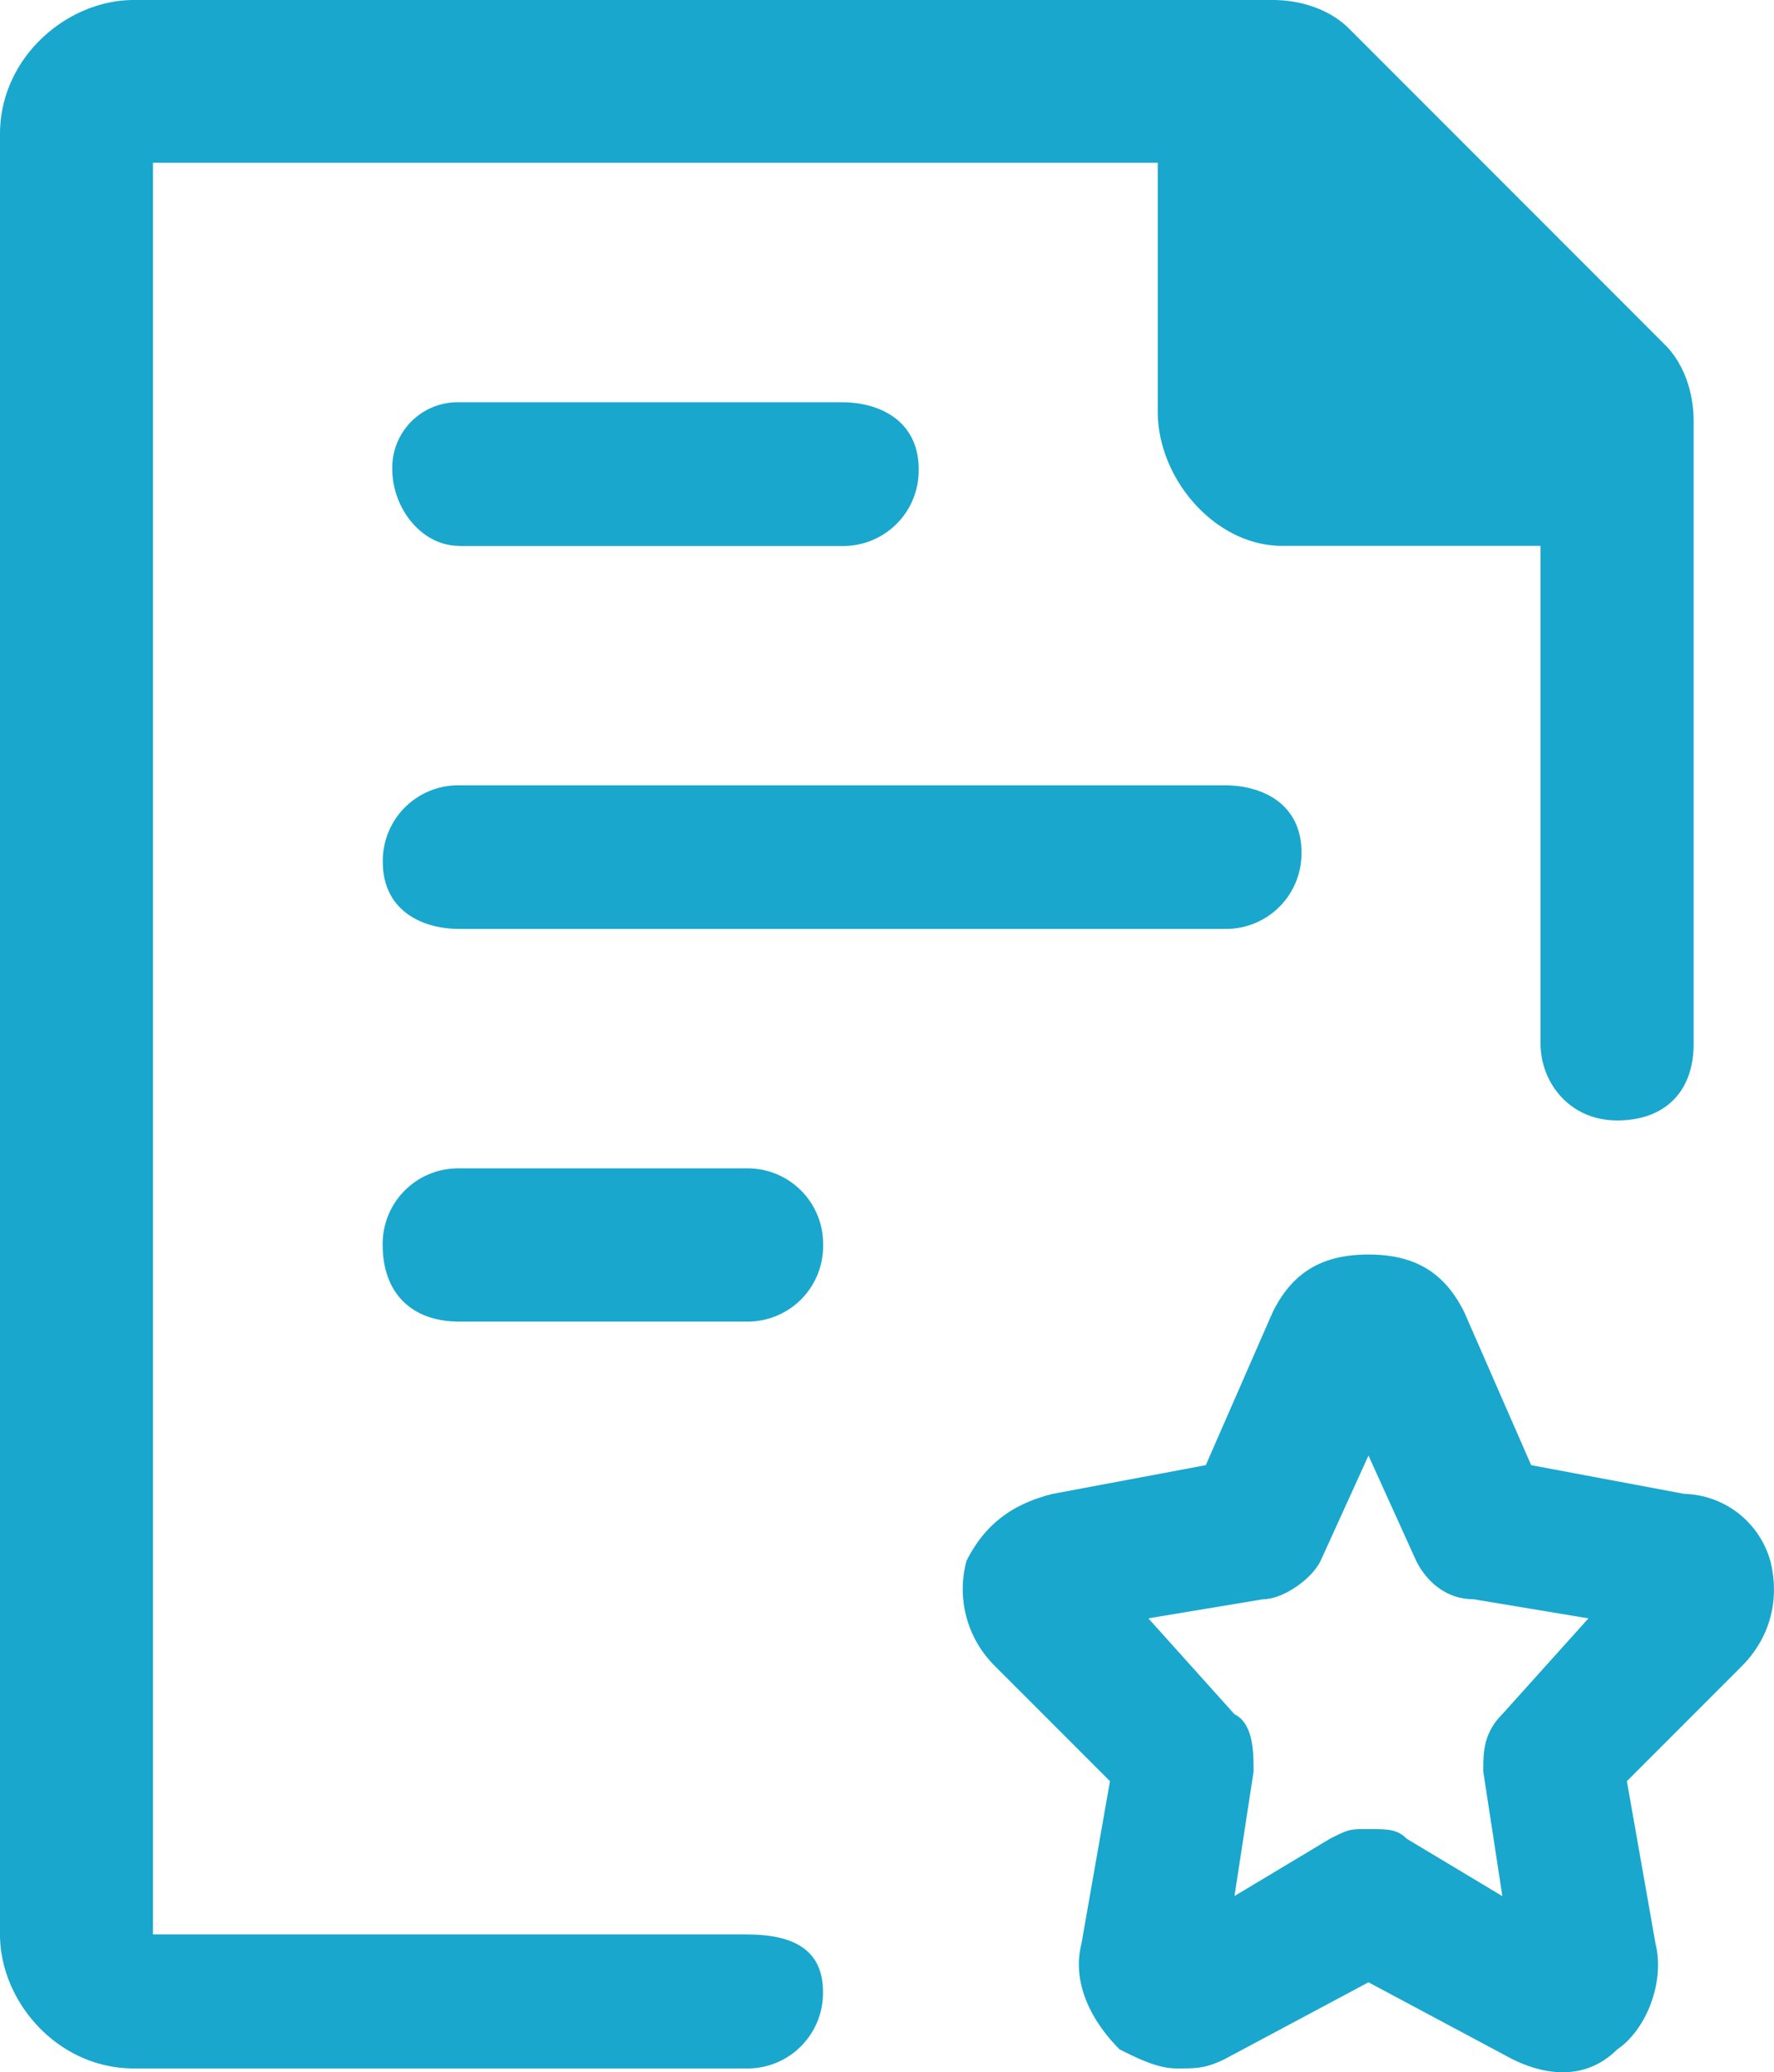 <svg xmlns="http://www.w3.org/2000/svg" width="15.145" height="17.679" viewBox="3.527 1.772 15.145 17.679"><g data-name="Group 271"><path d="M9.9 18.275H4.833V3.161h8.578v2.124c0 .572.49 1.144 1.062 1.144h2.206v4.248c0 .327.245.654.654.654.408 0 .653-.245.653-.654V5.367c0-.245-.081-.49-.245-.654l-.081-.081-2.533-2.533-.082-.082c-.163-.163-.408-.245-.653-.245H4.67c-.571 0-1.143.49-1.143 1.144v15.36c0 .571.49 1.143 1.143 1.143H9.9a.644.644 0 0 0 .653-.653c0-.409-.327-.49-.654-.49Z" fill="#19a7ce" fill-rule="evenodd" data-name="Path 139"/><path d="M7.448 6.43h3.268a.644.644 0 0 0 .654-.655c0-.408-.327-.571-.654-.571H7.448a.558.558 0 0 0-.572.571c0 .327.245.654.572.654Z" fill="#19a7ce" fill-rule="evenodd" data-name="Path 140"/><path d="M7.448 9.697h6.536a.644.644 0 0 0 .654-.654c0-.408-.327-.571-.654-.571H7.448a.644.644 0 0 0-.653.653c0 .409.326.572.653.572Z" fill="#19a7ce" fill-rule="evenodd" data-name="Path 141"/><path d="M9.9 11.74H7.447a.644.644 0 0 0-.653.653c0 .409.245.654.653.654H9.9a.644.644 0 0 0 .654-.654.644.644 0 0 0-.654-.653Z" fill="#19a7ce" fill-rule="evenodd" data-name="Path 142"/><path d="M18.641 15.09a.785.785 0 0 0-.735-.573l-1.307-.245-.572-1.307c-.164-.327-.409-.49-.817-.49-.409 0-.654.163-.817.49l-.572 1.307-1.307.245c-.327.082-.572.245-.736.572a.922.922 0 0 0 .245.899l.98.98-.244 1.39c-.082.326.081.653.326.898.164.082.327.163.49.163.164 0 .246 0 .41-.081l1.225-.654 1.225.654c.327.163.654.163.899-.082.245-.164.408-.572.327-.899l-.245-1.389.98-.98c.245-.245.327-.572.245-.899Zm-2.288 1.306c-.163.164-.163.327-.163.49l.163 1.063-.817-.49c-.081-.082-.163-.082-.326-.082-.164 0-.164 0-.327.081l-.817.49.163-1.061c0-.164 0-.409-.163-.49l-.735-.818.98-.163c.163 0 .408-.163.49-.327l.409-.899.408.9c.082.163.245.326.49.326l.98.163-.735.817Z" fill="#19a7ce" fill-rule="evenodd" data-name="Path 143"/></g></svg>